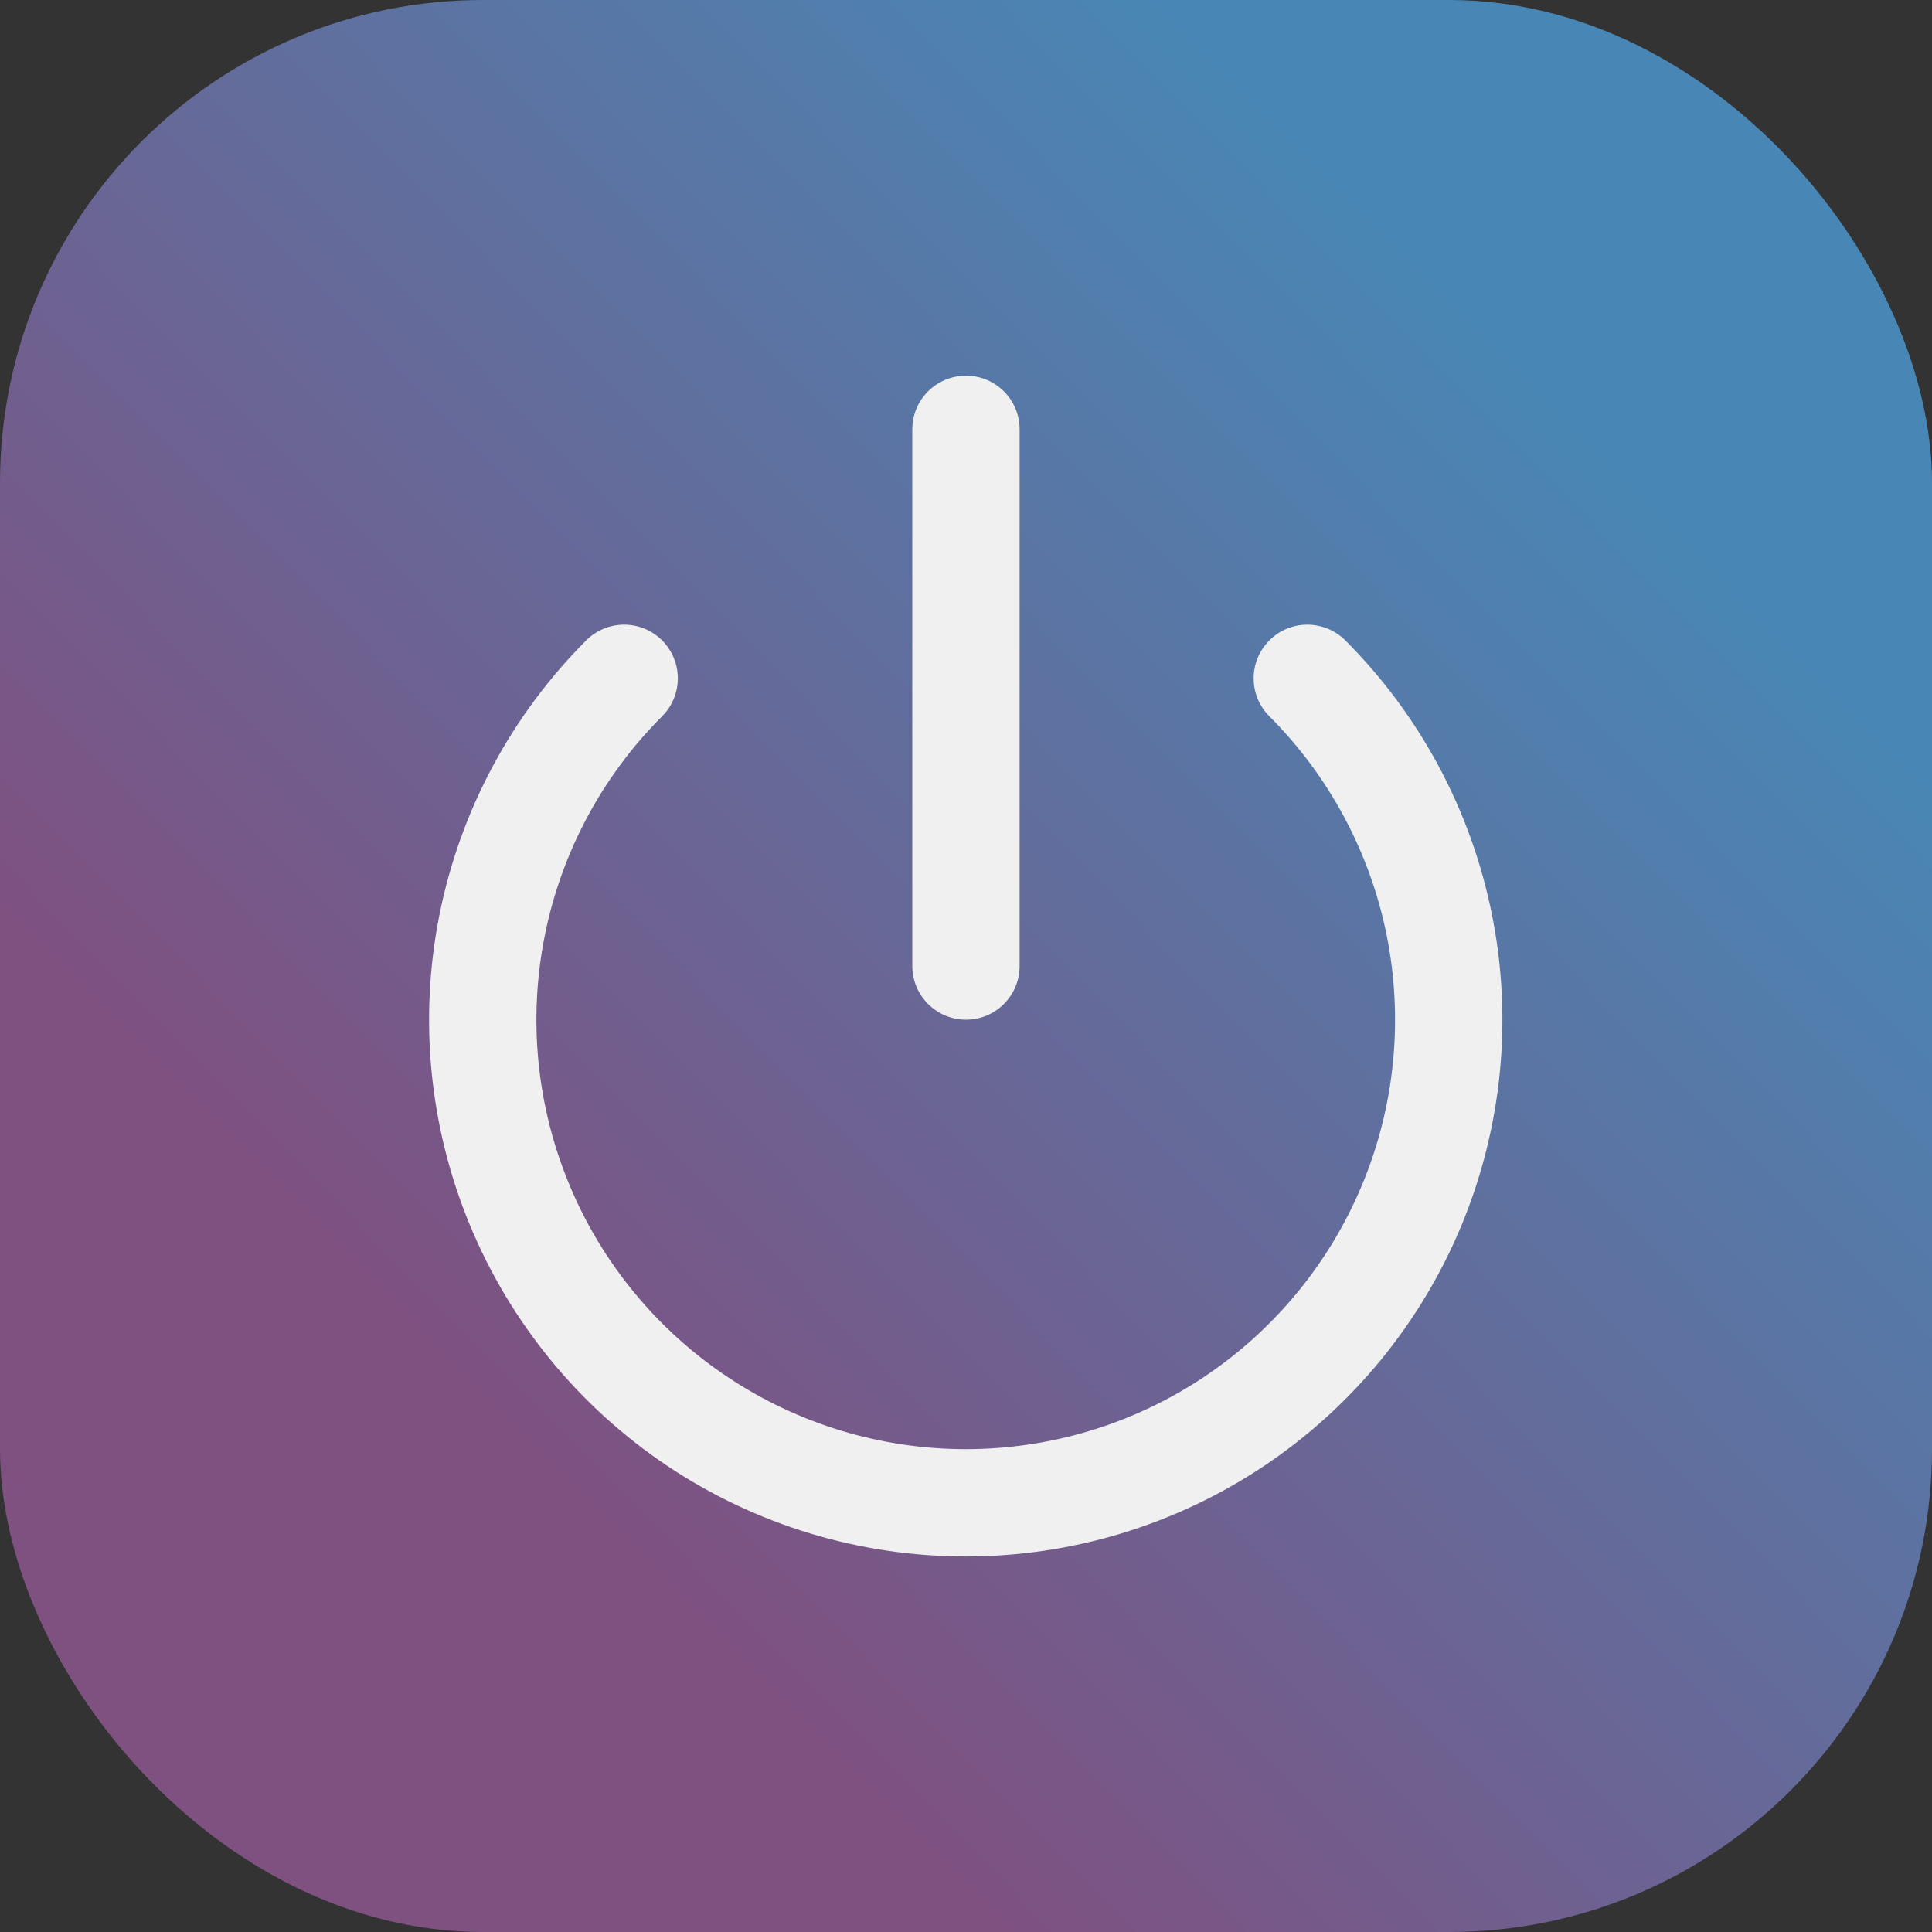 <svg width="24" height="24" viewBox="0 0 24 24" fill="none" xmlns="http://www.w3.org/2000/svg">
<rect x="0" y="0" width="24" height="24" fill="#333333" stroke="none"/>
<rect width="24" height="24" rx="6" fill="url(#paint0_linear_1348_1722)"/>
<path fill-rule="evenodd" clip-rule="evenodd" d="M8.225 7.955C8.485 8.216 8.485 8.638 8.225 8.898C7.479 9.644 6.971 10.594 6.766 11.629C6.56 12.663 6.666 13.736 7.07 14.71C7.473 15.684 8.157 16.517 9.034 17.103C9.911 17.689 10.942 18.002 11.997 18.002C13.052 18.002 14.083 17.689 14.96 17.103C15.837 16.517 16.52 15.684 16.924 14.71C17.328 13.736 17.433 12.663 17.228 11.629C17.022 10.594 16.514 9.644 15.769 8.898C15.508 8.638 15.508 8.216 15.769 7.955C16.029 7.695 16.451 7.695 16.712 7.955C17.644 8.888 18.278 10.076 18.535 11.369C18.793 12.662 18.66 14.002 18.156 15.22C17.651 16.438 16.797 17.48 15.7 18.212C14.604 18.944 13.315 19.335 11.997 19.335C10.678 19.335 9.389 18.944 8.293 18.212C7.197 17.48 6.342 16.438 5.838 15.22C5.333 14.002 5.201 12.662 5.458 11.369C5.715 10.076 6.35 8.888 7.282 7.955C7.542 7.695 7.964 7.695 8.225 7.955Z" fill="#F0F0F0"/>
<path fill-rule="evenodd" clip-rule="evenodd" d="M12 4.667C12.368 4.667 12.666 4.965 12.666 5.333V12C12.666 12.368 12.368 12.667 12 12.667C11.632 12.667 11.333 12.368 11.333 12V5.333C11.333 4.965 11.632 4.667 12 4.667Z" fill="#F0F0F0"/>
<defs>
<linearGradient id="paint0_linear_1348_1722" x1="21.5" y1="1.5" x2="-1.74" y2="24.312" gradientUnits="userSpaceOnUse">
<stop offset="0.119" stop-color="#4887B5"/>
<stop offset="0.684" stop-color="#7E5181"/>
</linearGradient>
</defs>
</svg>
